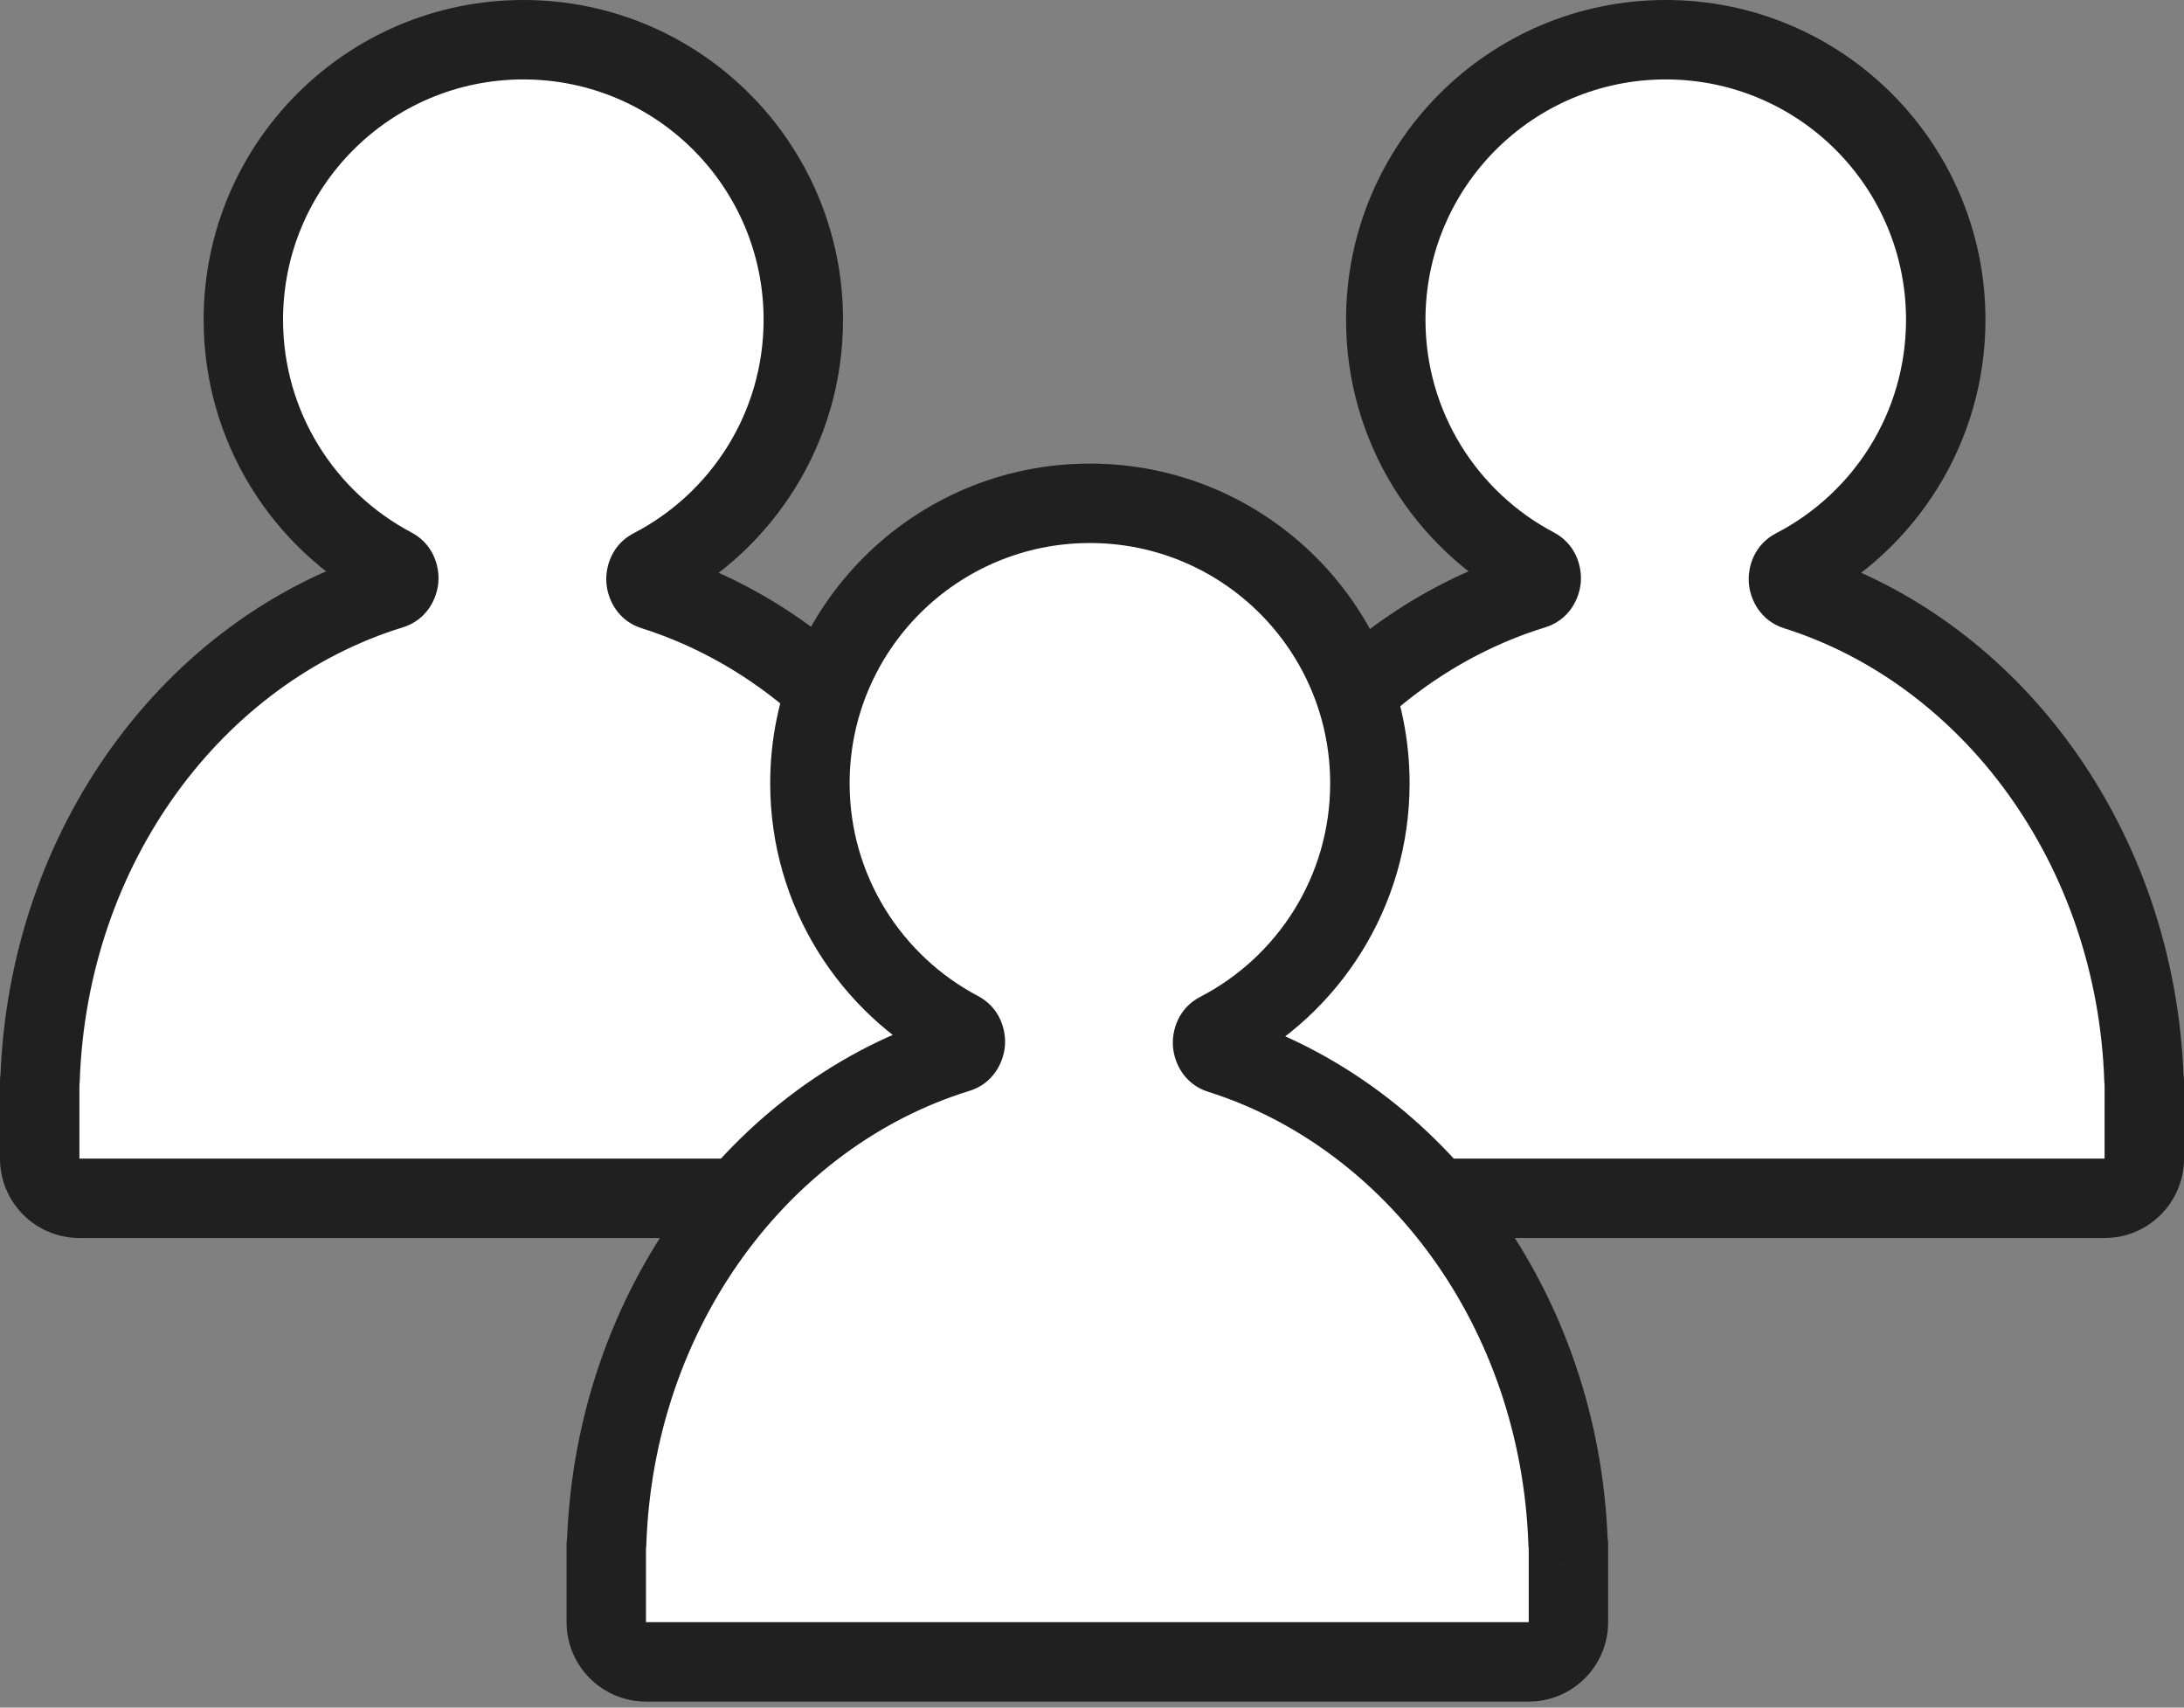 <svg xmlns="http://www.w3.org/2000/svg" width="55" height="43" fill="none" viewBox="0 0 55 43"><rect x="0" y="0" width="55" height="43" fill="#808080" stroke="none"/><path fill="#fff" fill-rule="evenodd" d="M16.459 14.866C16.224 14.792 16.198 14.43 16.417 14.316C18.682 13.143 20.23 10.778 20.23 8.051C20.23 4.157 17.073 1 13.179 1C9.285 1 6.128 4.157 6.128 8.051C6.128 10.759 7.655 13.111 9.895 14.292C10.113 14.407 10.085 14.769 9.849 14.842C4.884 16.37 1.205 21.297 1.008 27.204C1.008 27.206 1.006 27.208 1.004 27.208C1.002 27.208 1 27.21 1 27.212V27.702V29.175C1 29.727 1.448 30.175 2 30.175H24.23C24.782 30.175 25.23 29.727 25.23 29.175V27.702V27.212C25.23 27.21 25.228 27.208 25.226 27.208C25.224 27.208 25.222 27.206 25.222 27.204C25.026 21.328 21.385 16.422 16.459 14.866Z" clip-rule="evenodd"/><path fill="#202020" d="M25.222 27.204L26.221 27.171L25.222 27.204ZM1.008 27.204L2.008 27.237L1.008 27.204ZM9.895 14.292L9.428 15.177L9.895 14.292ZM9.849 14.842L9.555 13.886L9.849 14.842ZM16.417 14.316L16.877 15.204L16.417 14.316ZM16.459 14.866L16.158 15.82L16.459 14.866ZM19.23 8.051C19.23 10.39 17.904 12.42 15.957 13.428L16.877 15.204C19.461 13.866 21.23 11.166 21.23 8.051H19.23ZM13.179 2C16.521 2 19.23 4.709 19.23 8.051H21.23C21.23 3.605 17.625 0 13.179 0V2ZM7.128 8.051C7.128 4.709 9.837 2 13.179 2V0C8.733 0 5.128 3.605 5.128 8.051H7.128ZM10.361 13.408C8.437 12.393 7.128 10.374 7.128 8.051H5.128C5.128 11.145 6.873 13.829 9.428 15.177L10.361 13.408ZM2.008 27.237C2.192 21.714 5.626 17.188 10.143 15.798L9.555 13.886C4.142 15.552 0.218 20.881 0.009 27.171L2.008 27.237ZM2 27.702V27.212H0V27.702H2ZM2 29.175V27.702H0V29.175H2ZM2 29.175H2H0C0 30.279 0.895 31.175 2 31.175V29.175ZM24.23 29.175H2V31.175H24.23V29.175ZM24.23 29.175V29.175V31.175C25.334 31.175 26.23 30.279 26.23 29.175H24.23ZM24.23 27.702V29.175H26.23V27.702H24.23ZM24.23 27.212V27.702H26.23V27.212H24.23ZM16.158 15.82C20.64 17.236 24.039 21.743 24.222 27.237L26.221 27.171C26.013 20.913 22.129 15.608 16.76 13.913L16.158 15.82ZM25.226 26.208C25.769 26.208 26.203 26.64 26.221 27.171L24.222 27.237C24.24 27.772 24.678 28.208 25.226 28.208V26.208ZM26.23 27.212C26.23 26.657 25.78 26.208 25.226 26.208V28.208C24.676 28.208 24.23 27.762 24.23 27.212H26.23ZM0.009 27.171C0.027 26.64 0.461 26.208 1.004 26.208V28.208C1.552 28.208 1.99 27.772 2.008 27.237L0.009 27.171ZM9.428 15.177C9.104 15.005 9.03 14.689 9.045 14.502C9.061 14.313 9.189 13.999 9.555 13.886L10.143 15.798C10.744 15.613 11.005 15.081 11.039 14.664C11.073 14.249 10.904 13.694 10.361 13.408L9.428 15.177ZM1.004 26.208C0.45 26.208 0 26.657 0 27.212H2C2 27.762 1.554 28.208 1.004 28.208V26.208ZM15.957 13.428C15.412 13.71 15.24 14.265 15.271 14.68C15.302 15.096 15.558 15.63 16.158 15.82L16.76 13.913C17.125 14.028 17.251 14.344 17.265 14.532C17.279 14.719 17.203 15.035 16.877 15.204L15.957 13.428Z"/><path fill="#fff" fill-rule="evenodd" d="M45.229 14.866C44.994 14.792 44.968 14.43 45.188 14.316C47.452 13.143 49 10.778 49 8.051C49 4.157 45.843 1 41.949 1C38.055 1 34.898 4.157 34.898 8.051C34.898 10.759 36.425 13.111 38.665 14.292C38.883 14.407 38.855 14.77 38.619 14.842C33.654 16.37 29.976 21.297 29.779 27.204C29.779 27.206 29.777 27.208 29.774 27.208C29.772 27.208 29.77 27.21 29.77 27.212V29.175C29.77 29.727 30.218 30.175 30.77 30.175H53C53.552 30.175 54 29.727 54 29.175V27.735C54 27.724 54.001 27.713 54.001 27.702C54.001 27.66 54 27.617 54 27.575V27.212C54 27.21 53.998 27.208 53.996 27.208C53.994 27.208 53.992 27.206 53.992 27.204C53.797 21.328 50.155 16.422 45.229 14.866Z" clip-rule="evenodd"/><path fill="#202020" d="M54 27.735L53.001 27.701L53 27.718V27.735H54ZM54 27.575H53L53 27.583L54 27.575ZM29.779 27.204L30.778 27.237L29.779 27.204ZM53.992 27.204L54.992 27.171L53.992 27.204ZM38.665 14.292L38.199 15.177L38.665 14.292ZM38.619 14.842L38.325 13.886L38.619 14.842ZM45.188 14.316L44.728 13.428L45.188 14.316ZM45.229 14.866L45.531 13.913L45.229 14.866ZM48 8.051C48 10.39 46.674 12.42 44.728 13.428L45.647 15.204C48.231 13.866 50 11.166 50 8.051H48ZM41.949 2C45.291 2 48 4.709 48 8.051H50C50 3.605 46.395 0 41.949 0V2ZM35.898 8.051C35.898 4.709 38.607 2 41.949 2V0C37.503 0 33.898 3.605 33.898 8.051H35.898ZM39.132 13.408C37.207 12.393 35.898 10.374 35.898 8.051H33.898C33.898 11.145 35.644 13.829 38.199 15.177L39.132 13.408ZM38.325 13.886C32.912 15.553 28.989 20.881 28.779 27.17L30.778 27.237C30.962 21.713 34.396 17.188 38.913 15.798L38.325 13.886ZM28.77 27.212V29.175H30.77V27.212H28.77ZM28.77 29.175C28.77 30.279 29.665 31.175 30.77 31.175V29.175H30.77H28.77ZM30.77 31.175H53V29.175H30.77V31.175ZM53 31.175C54.105 31.175 55 30.279 55 29.175H53V29.175V31.175ZM55 29.175V27.735H53V29.175H55ZM54.999 27.769C55 27.747 55.001 27.724 55.001 27.702H53.001C53.001 27.702 53.001 27.702 53.001 27.701L54.999 27.769ZM55.001 27.702C55.001 27.657 55 27.611 55 27.566L53 27.583C53 27.623 53.001 27.663 53.001 27.702H55.001ZM55 27.575V27.212H53V27.575H55ZM54.992 27.171C54.783 20.914 50.9 15.608 45.531 13.913L44.928 15.82C49.411 17.235 52.81 21.743 52.993 27.237L54.992 27.171ZM28.779 27.17C28.797 26.64 29.231 26.208 29.774 26.208V28.208C30.323 28.208 30.761 27.772 30.778 27.237L28.779 27.17ZM55 27.212C55 26.657 54.55 26.208 53.996 26.208V28.208C53.446 28.208 53 27.762 53 27.212H55ZM53.996 26.208C54.539 26.208 54.974 26.64 54.992 27.171L52.993 27.237C53.011 27.772 53.449 28.208 53.996 28.208V26.208ZM38.199 15.177C37.874 15.006 37.8 14.689 37.816 14.502C37.831 14.313 37.96 13.999 38.325 13.886L38.913 15.798C39.514 15.613 39.775 15.081 39.809 14.664C39.843 14.249 39.674 13.694 39.132 13.408L38.199 15.177ZM29.774 26.208C29.22 26.208 28.77 26.657 28.77 27.212H30.77C30.77 27.762 30.324 28.208 29.774 28.208V26.208ZM44.728 13.428C44.183 13.71 44.01 14.265 44.041 14.68C44.072 15.096 44.329 15.63 44.928 15.82L45.531 13.913C45.895 14.028 46.021 14.343 46.035 14.532C46.049 14.719 45.973 15.035 45.647 15.204L44.728 13.428Z"/><path fill="#fff" fill-rule="evenodd" d="M30.727 26.54C30.492 26.465 30.466 26.103 30.685 25.99C32.95 24.817 34.498 22.451 34.498 19.725C34.498 15.83 31.341 12.674 27.447 12.674C23.553 12.674 20.396 15.83 20.396 19.725C20.396 22.433 21.923 24.785 24.163 25.966C24.381 26.081 24.353 26.443 24.117 26.515C19.152 28.044 15.473 32.971 15.277 38.877C15.277 38.88 15.275 38.881 15.272 38.881C15.27 38.881 15.268 38.883 15.268 38.886V40.848C15.268 41.401 15.716 41.848 16.268 41.848H38.498C39.05 41.848 39.498 41.401 39.498 40.848V39.397L39.498 39.376L39.498 39.294V38.885C39.498 38.883 39.496 38.881 39.494 38.881C39.492 38.881 39.49 38.88 39.49 38.877C39.294 33.002 35.653 28.096 30.727 26.54Z" clip-rule="evenodd"/><path fill="#202020" d="M39.498 39.397L38.498 39.386V39.397H39.498ZM39.498 39.376L40.498 39.387L40.498 39.373L39.498 39.376ZM39.498 39.294H38.498L38.498 39.297L39.498 39.294ZM15.277 38.877L16.276 38.911L15.277 38.877ZM39.49 38.877L40.489 38.844L39.49 38.877ZM24.163 25.966L23.697 26.85L24.163 25.966ZM24.117 26.515L23.823 25.56L24.117 26.515ZM30.727 26.54L30.426 27.493L30.727 26.54ZM33.498 19.725C33.498 22.063 32.172 24.094 30.226 25.102L31.145 26.878C33.729 25.54 35.498 22.84 35.498 19.725H33.498ZM27.447 13.674C30.789 13.674 33.498 16.383 33.498 19.725H35.498C35.498 15.278 31.894 11.674 27.447 11.674V13.674ZM21.396 19.725C21.396 16.383 24.105 13.674 27.447 13.674V11.674C23.001 11.674 19.396 15.278 19.396 19.725H21.396ZM24.629 25.081C22.705 24.066 21.396 22.047 21.396 19.725H19.396C19.396 22.818 21.142 25.503 23.697 26.85L24.629 25.081ZM23.823 25.56C18.41 27.226 14.487 32.554 14.277 38.844L16.276 38.911C16.46 33.387 19.894 28.862 24.411 27.471L23.823 25.56ZM14.268 38.886V40.848H16.268V38.886H14.268ZM14.268 40.848C14.268 41.953 15.164 42.848 16.268 42.848V40.848H16.268H14.268ZM16.268 42.848H38.498V40.848H16.268V42.848ZM38.498 42.848C39.603 42.848 40.498 41.953 40.498 40.848H38.498V42.848ZM40.498 40.848V39.397H38.498V40.848H40.498ZM40.498 39.407L40.498 39.387L38.498 39.365L38.498 39.386L40.498 39.407ZM40.498 39.373L40.498 39.291L38.498 39.297L38.498 39.379L40.498 39.373ZM40.498 39.294V38.885H38.498V39.294H40.498ZM40.489 38.844C40.281 32.587 36.398 27.282 31.029 25.586L30.426 27.493C34.909 28.909 38.307 33.416 38.49 38.911L40.489 38.844ZM14.277 38.844C14.295 38.313 14.729 37.881 15.272 37.881V39.881C15.82 39.881 16.258 39.446 16.276 38.911L14.277 38.844ZM40.498 38.885C40.498 38.331 40.048 37.881 39.494 37.881V39.881C38.944 39.881 38.498 39.435 38.498 38.885H40.498ZM39.494 37.881C40.037 37.881 40.472 38.313 40.489 38.844L38.49 38.911C38.508 39.446 38.946 39.881 39.494 39.881V37.881ZM23.697 26.85C23.372 26.679 23.298 26.362 23.314 26.175C23.329 25.987 23.458 25.672 23.823 25.56L24.411 27.471C25.012 27.286 25.273 26.754 25.307 26.338C25.341 25.923 25.172 25.367 24.629 25.081L23.697 26.85ZM15.272 37.881C14.718 37.881 14.268 38.331 14.268 38.886H16.268C16.268 39.436 15.822 39.881 15.272 39.881V37.881ZM30.226 25.102C29.68 25.384 29.508 25.938 29.539 26.353C29.57 26.77 29.826 27.304 30.426 27.493L31.029 25.586C31.393 25.701 31.519 26.017 31.533 26.206C31.547 26.392 31.471 26.709 31.145 26.878L30.226 25.102Z"/></svg>